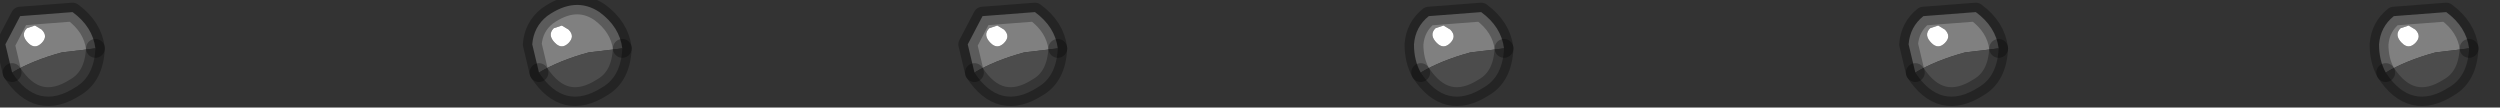 <?xml version="1.0" encoding="utf-8"?>
<svg version="1.1" id="Layer_1"
xmlns="http://www.w3.org/2000/svg"
xmlns:xlink="http://www.w3.org/1999/xlink"
width="93px" height="4px"
xml:space="preserve">
<rect width="100%" height="100%" fill="#333333" stroke="none"/>
<g id="PathID_2736" transform="matrix(1, 0, 0, 1, 46, 1.9)">
<path style="fill:#808080;fill-opacity:1" d="M7.45 -0.3Q7.7 -0.05 7.95 -0.3Q8.2 -0.55 7.95 -0.8L7.7 -0.95L7.4 -0.85Q7.15 -0.6 7.45 -0.3M8.7 0.05Q7.6 0.35 6.85 0.8Q6.6 0.35 6.6 -0.25Q6.65 -0.9 7.15 -1.3L9.1 -1.45Q9.85 -0.9 9.95 -0.1L8.7 0.05" />
<path style="fill:#FFFFFF;fill-opacity:1" d="M7.4 -0.85L7.7 -0.95L7.95 -0.8Q8.2 -0.55 7.95 -0.3Q7.7 -0.05 7.45 -0.3Q7.15 -0.6 7.4 -0.85" />
<path style="fill:#4C4C4C;fill-opacity:1" d="M6.85 0.8Q7.6 0.35 8.7 0.05L9.95 -0.1Q9.9 0.95 9.2 1.35Q7.8 2.25 6.85 0.8" />
<path style="fill:none;stroke-width:0.7;stroke-linecap:round;stroke-linejoin:round;stroke-miterlimit:3;stroke:#000000;stroke-opacity:0.29" d="M9.95 -0.1Q9.85 -0.9 9.1 -1.45L7.15 -1.3Q6.65 -0.9 6.6 -0.25Q6.6 0.35 6.85 0.8" />
<path style="fill:none;stroke-width:0.7;stroke-linecap:round;stroke-linejoin:round;stroke-miterlimit:3;stroke:#000000;stroke-opacity:0.29" d="M9.95 -0.1Q9.9 0.95 9.2 1.35Q7.8 2.25 6.85 0.8" />
</g>
<g id="PathID_2737" transform="matrix(1, 0, 0, 1, 46, 1.9)">
<path style="fill:#808080;fill-opacity:1" d="M-9.2 -0.85Q-9.45 -0.6 -9.15 -0.3Q-8.9 -0.05 -8.65 -0.3Q-8.4 -0.55 -8.65 -0.8L-8.9 -0.95L-9.2 -0.85M-7.9 0.05Q-9 0.35 -9.75 0.8L-10 -0.25L-9.45 -1.3L-7.5 -1.45Q-6.75 -0.9 -6.65 -0.1L-7.9 0.05" />
<path style="fill:#FFFFFF;fill-opacity:1" d="M-8.9 -0.95L-8.65 -0.8Q-8.4 -0.55 -8.65 -0.3Q-8.9 -0.05 -9.15 -0.3Q-9.45 -0.6 -9.2 -0.85L-8.9 -0.95" />
<path style="fill:#4C4C4C;fill-opacity:1" d="M-9.75 0.8Q-9 0.35 -7.9 0.05L-6.65 -0.1Q-6.7 0.95 -7.4 1.35Q-8.8 2.25 -9.75 0.8" />
<path style="fill:none;stroke-width:0.7;stroke-linecap:round;stroke-linejoin:round;stroke-miterlimit:3;stroke:#000000;stroke-opacity:0.29" d="M-6.65 -0.1Q-6.75 -0.9 -7.5 -1.45L-9.45 -1.3L-10 -0.25L-9.75 0.8" />
<path style="fill:none;stroke-width:0.7;stroke-linecap:round;stroke-linejoin:round;stroke-miterlimit:3;stroke:#000000;stroke-opacity:0.29" d="M-6.65 -0.1Q-6.7 0.95 -7.4 1.35Q-8.8 2.25 -9.75 0.8" />
</g>
<g id="PathID_2738" transform="matrix(1, 0, 0, 1, 46, 1.9)">
<path style="fill:#808080;fill-opacity:1" d="M-25.1 -0.95L-25.4 -0.85Q-25.65 -0.6 -25.35 -0.3Q-25.1 -0.05 -24.85 -0.3Q-24.6 -0.55 -24.85 -0.8L-25.1 -0.95M-24.1 0.05Q-25.2 0.35 -25.95 0.8L-26.2 -0.25Q-26.15 -0.9 -25.65 -1.3Q-24.6 -2.05 -23.7 -1.45Q-22.95 -0.9 -22.85 -0.1L-24.1 0.05" />
<path style="fill:#FFFFFF;fill-opacity:1" d="M-24.85 -0.8Q-24.6 -0.55 -24.85 -0.3Q-25.1 -0.05 -25.35 -0.3Q-25.65 -0.6 -25.4 -0.85L-25.1 -0.95L-24.85 -0.8" />
<path style="fill:#4C4C4C;fill-opacity:1" d="M-25.95 0.8Q-25.2 0.35 -24.1 0.05L-22.85 -0.1Q-22.9 0.95 -23.6 1.35Q-25 2.25 -25.95 0.8" />
<path style="fill:none;stroke-width:0.7;stroke-linecap:round;stroke-linejoin:round;stroke-miterlimit:3;stroke:#000000;stroke-opacity:0.29" d="M-22.85 -0.1Q-22.95 -0.9 -23.7 -1.45Q-24.6 -2.05 -25.65 -1.3Q-26.15 -0.9 -26.2 -0.25L-25.95 0.8" />
<path style="fill:none;stroke-width:0.7;stroke-linecap:round;stroke-linejoin:round;stroke-miterlimit:3;stroke:#000000;stroke-opacity:0.29" d="M-22.85 -0.1Q-22.9 0.95 -23.6 1.35Q-25 2.25 -25.95 0.8" />
</g>
<g id="PathID_2739" transform="matrix(1, 0, 0, 1, 46, 1.9)">
<path style="fill:#808080;fill-opacity:1" d="M-44.45 -0.8L-44.7 -0.95L-45 -0.85Q-45.25 -0.6 -44.95 -0.3Q-44.7 -0.05 -44.45 -0.3Q-44.2 -0.55 -44.45 -0.8M-43.7 0.05Q-44.8 0.35 -45.55 0.8L-45.8 -0.25L-45.25 -1.3L-43.3 -1.45Q-42.55 -0.9 -42.45 -0.1L-43.7 0.05" />
<path style="fill:#FFFFFF;fill-opacity:1" d="M-44.45 -0.3Q-44.7 -0.05 -44.95 -0.3Q-45.25 -0.6 -45 -0.85L-44.7 -0.95L-44.45 -0.8Q-44.2 -0.55 -44.45 -0.3" />
<path style="fill:#4C4C4C;fill-opacity:1" d="M-45.55 0.8Q-44.8 0.35 -43.7 0.05L-42.45 -0.1Q-42.5 0.95 -43.2 1.35Q-44.6 2.25 -45.55 0.8" />
<path style="fill:none;stroke-width:0.7;stroke-linecap:round;stroke-linejoin:round;stroke-miterlimit:3;stroke:#000000;stroke-opacity:0.29" d="M-42.45 -0.1Q-42.55 -0.9 -43.3 -1.45L-45.25 -1.3L-45.8 -0.25L-45.55 0.8" />
<path style="fill:none;stroke-width:0.7;stroke-linecap:round;stroke-linejoin:round;stroke-miterlimit:3;stroke:#000000;stroke-opacity:0.29" d="M-42.45 -0.1Q-42.5 0.95 -43.2 1.35Q-44.6 2.25 -45.55 0.8" />
</g>
<g id="PathID_2740" transform="matrix(1, 0, 0, 1, 46, 1.9)">
<path style="fill:#808080;fill-opacity:1" d="M25.8 -0.85Q25.55 -0.6 25.85 -0.3Q26.1 -0.05 26.35 -0.3Q26.6 -0.55 26.35 -0.8L26.1 -0.95L25.8 -0.85M27.1 0.05Q26 0.35 25.25 0.8L25 -0.25Q25.05 -0.9 25.55 -1.3L27.5 -1.45Q28.25 -0.9 28.35 -0.1L27.1 0.05" />
<path style="fill:#FFFFFF;fill-opacity:1" d="M26.1 -0.95L26.35 -0.8Q26.6 -0.55 26.35 -0.3Q26.1 -0.05 25.85 -0.3Q25.55 -0.6 25.8 -0.85L26.1 -0.95" />
<path style="fill:#4C4C4C;fill-opacity:1" d="M25.25 0.8Q26 0.35 27.1 0.05L28.35 -0.1Q28.3 0.95 27.6 1.35Q26.2 2.25 25.25 0.8" />
<path style="fill:none;stroke-width:0.7;stroke-linecap:round;stroke-linejoin:round;stroke-miterlimit:3;stroke:#000000;stroke-opacity:0.29" d="M28.35 -0.1Q28.25 -0.9 27.5 -1.45L25.55 -1.3Q25.05 -0.9 25 -0.25L25.25 0.8" />
<path style="fill:none;stroke-width:0.7;stroke-linecap:round;stroke-linejoin:round;stroke-miterlimit:3;stroke:#000000;stroke-opacity:0.29" d="M28.35 -0.1Q28.3 0.95 27.6 1.35Q26.2 2.25 25.25 0.8" />
</g>
<g id="PathID_2741" transform="matrix(1, 0, 0, 1, 46, 1.9)">
<path style="fill:#808080;fill-opacity:1" d="M43.6 -0.95L43.3 -0.85Q43.05 -0.6 43.35 -0.3Q43.6 -0.05 43.85 -0.3Q44.1 -0.55 43.85 -0.8L43.6 -0.95M44.6 0.05Q43.5 0.35 42.75 0.8Q42.5 0.35 42.5 -0.25Q42.55 -0.9 43.05 -1.3L45 -1.45Q45.75 -0.9 45.85 -0.1L44.6 0.05" />
<path style="fill:#FFFFFF;fill-opacity:1" d="M43.85 -0.8Q44.1 -0.55 43.85 -0.3Q43.6 -0.05 43.35 -0.3Q43.05 -0.6 43.3 -0.85L43.6 -0.95L43.85 -0.8" />
<path style="fill:#4C4C4C;fill-opacity:1" d="M42.75 0.8Q43.5 0.35 44.6 0.05L45.85 -0.1Q45.8 0.95 45.1 1.35Q43.7 2.25 42.75 0.8" />
<path style="fill:none;stroke-width:0.7;stroke-linecap:round;stroke-linejoin:round;stroke-miterlimit:3;stroke:#000000;stroke-opacity:0.29" d="M45.85 -0.1Q45.75 -0.9 45 -1.45L43.05 -1.3Q42.55 -0.9 42.5 -0.25Q42.5 0.35 42.75 0.8" />
<path style="fill:none;stroke-width:0.7;stroke-linecap:round;stroke-linejoin:round;stroke-miterlimit:3;stroke:#000000;stroke-opacity:0.29" d="M45.85 -0.1Q45.8 0.95 45.1 1.35Q43.7 2.25 42.75 0.8" />
</g>
</svg>
